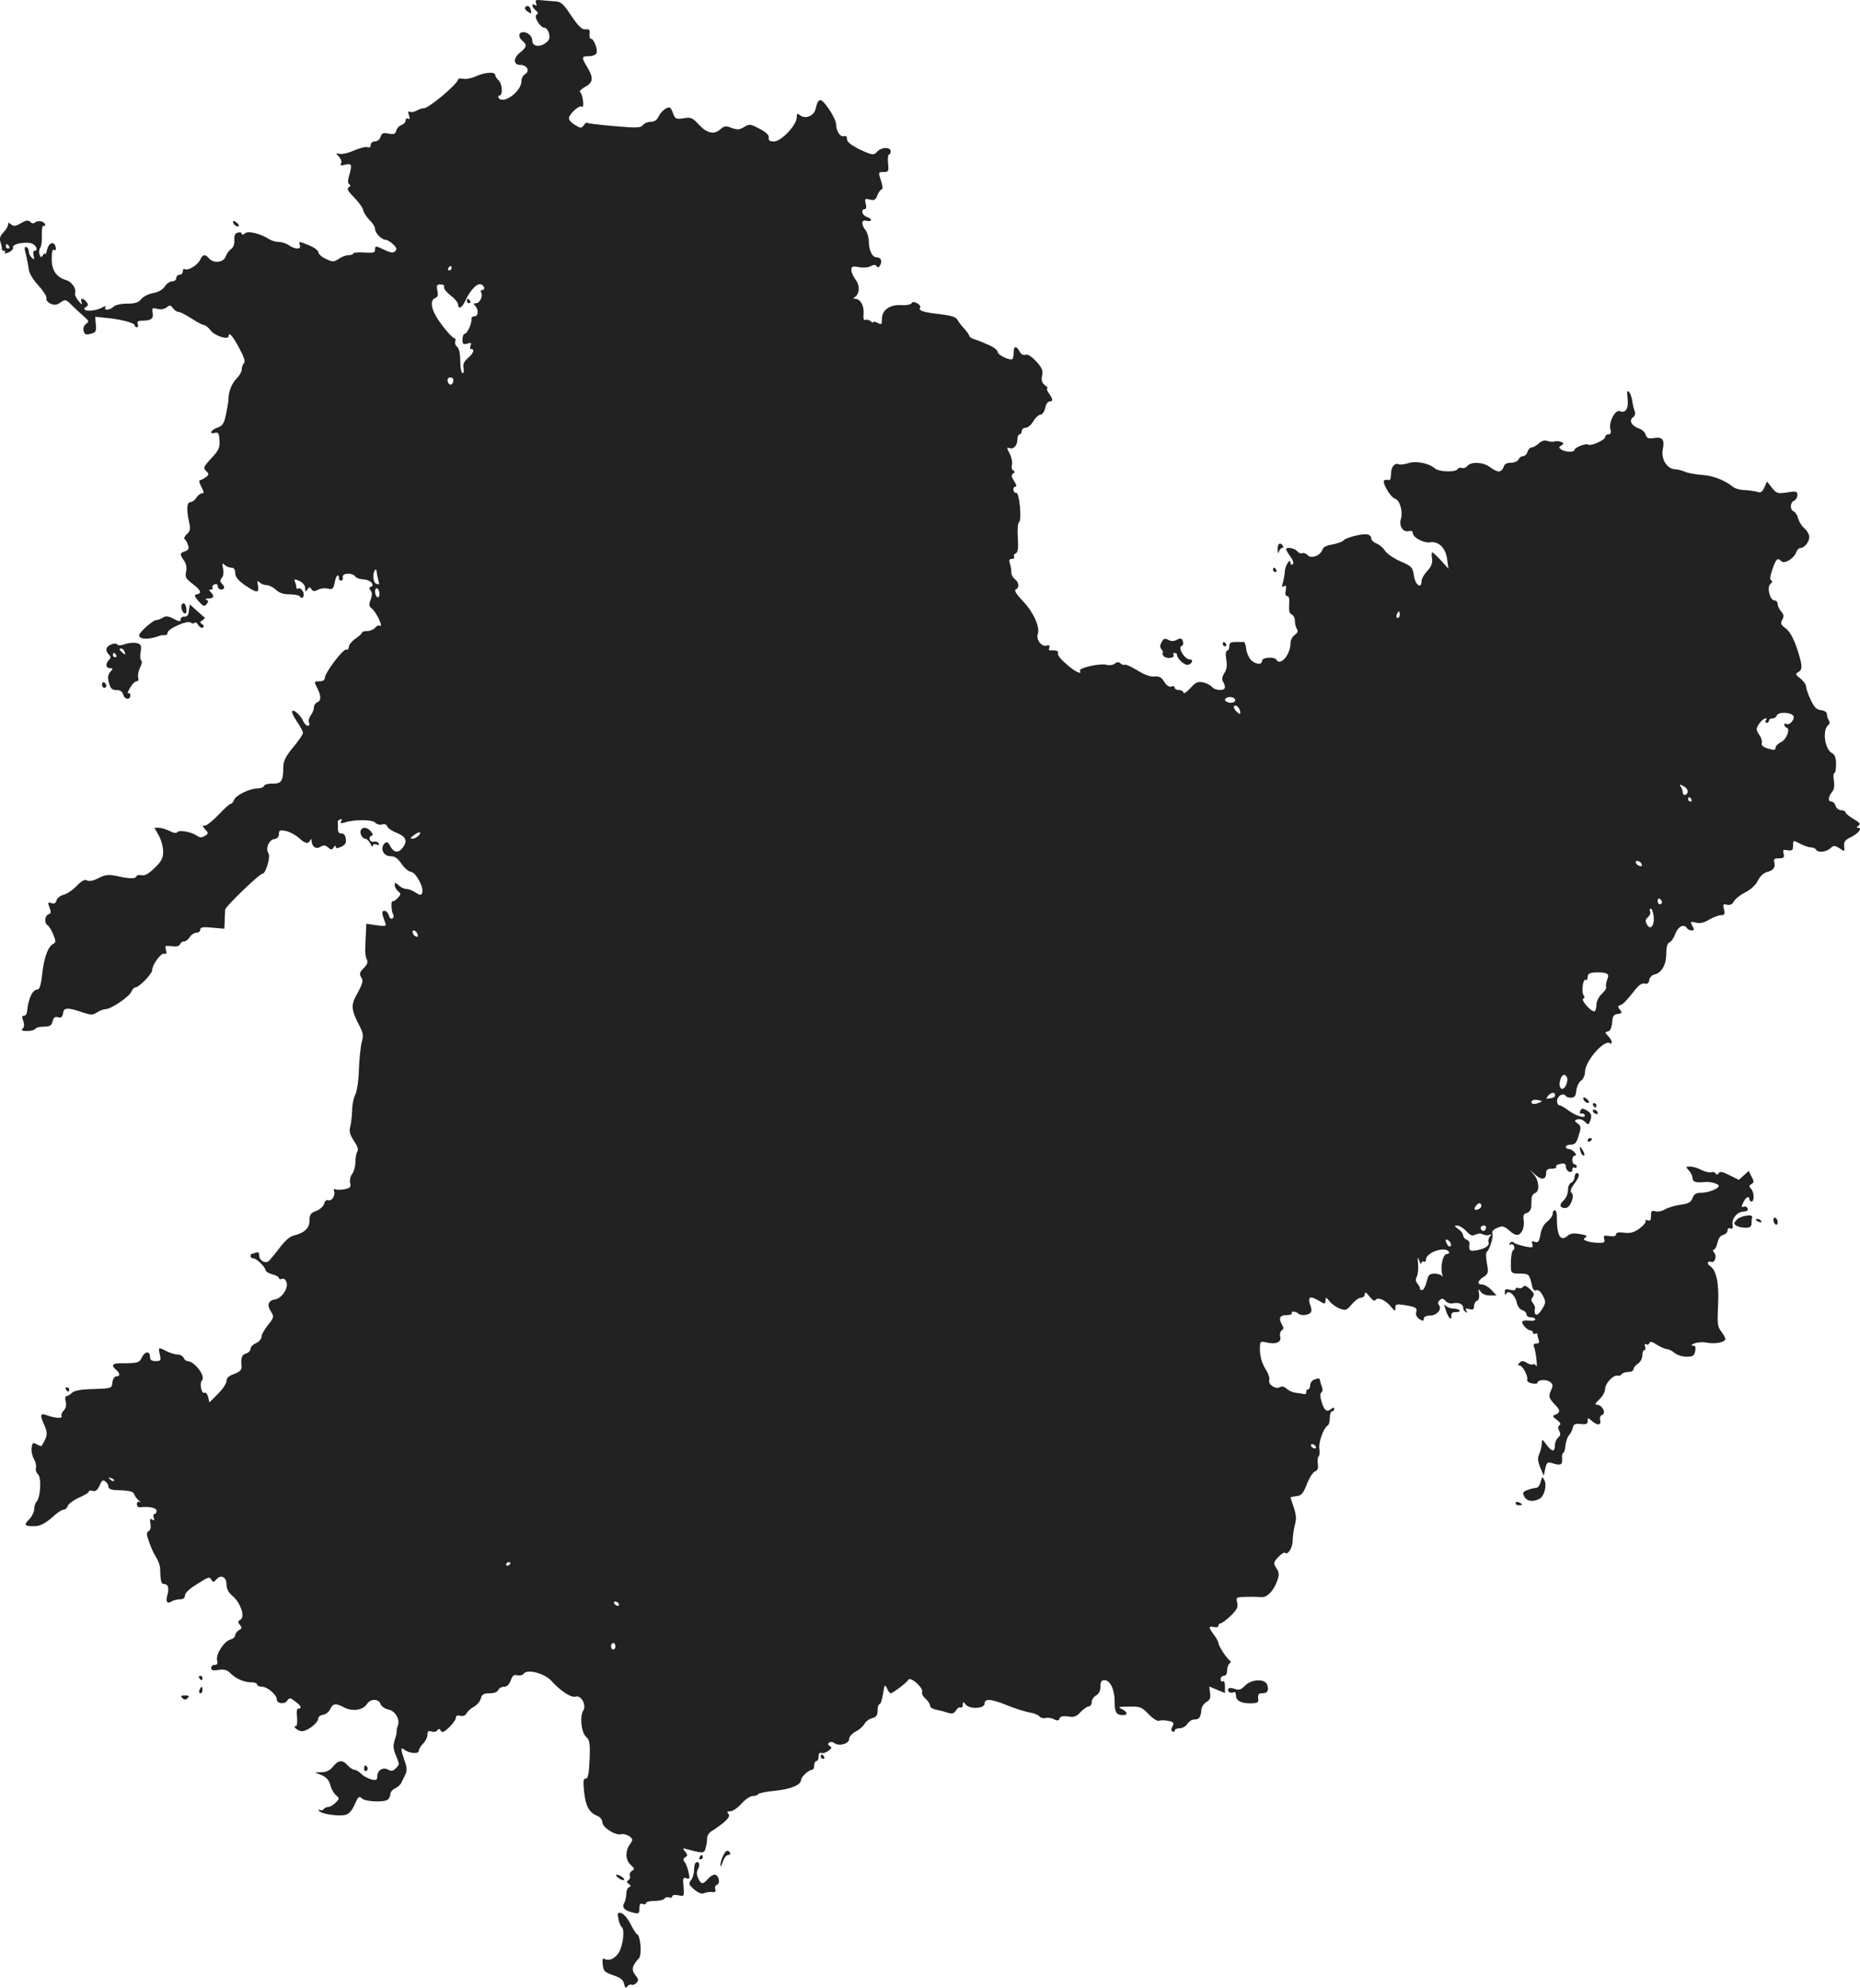 <?xml version="1.0" standalone="no"?>
<!DOCTYPE svg PUBLIC "-//W3C//DTD SVG 20010904//EN"
 "http://www.w3.org/TR/2001/REC-SVG-20010904/DTD/svg10.dtd">
<svg version="1.0" xmlns="http://www.w3.org/2000/svg"
 width="851.326pt" height="909.398pt" viewBox="0 0 851.326 909.398"
 preserveAspectRatio="xMidYMid meet">
<g transform="translate(-593.329,1457.719) scale(0.1,-0.1)"
fill="#222222" stroke="none">
<path d="M8387 14563 c4 -11 3 -14 -5 -9 -18 11 -15 -9 3 -24 12 -10 13 -15 4
-20 -14 -9 17 -60 37 -60 7 0 17 -12 20 -26 5 -21 2 -31 -16 -44 -27 -20 -60
-15 -60 9 0 22 -19 41 -42 41 -22 0 -24 -23 -3 -40 21 -17 19 -29 -10 -52 -34
-26 -33 -58 0 -58 31 0 45 -28 22 -42 -10 -5 -17 -20 -17 -32 0 -48 -85 -109
-105 -76 -3 6 -1 10 4 10 17 0 13 56 -4 70 -8 7 -15 18 -15 24 0 16 -48 13
-91 -7 -20 -9 -46 -13 -57 -10 -12 3 -22 1 -22 -3 0 -20 -140 -137 -158 -132
-4 1 -17 -3 -30 -10 -12 -7 -27 -10 -33 -6 -8 4 -9 -1 -4 -16 5 -15 4 -20 -4
-16 -6 4 -11 1 -11 -8 0 -8 -9 -17 -19 -21 -10 -3 -21 -14 -24 -25 -4 -16 -11
-19 -35 -14 -25 5 -31 2 -37 -15 -3 -12 -15 -21 -26 -21 -11 0 -19 -7 -19 -16
0 -10 -6 -14 -15 -10 -8 3 -35 -4 -61 -15 -25 -12 -55 -18 -66 -16 -19 5 -19
5 -3 -13 9 -10 14 -24 9 -31 -5 -9 0 -10 20 -5 29 7 32 0 17 -51 -6 -22 -6
-35 1 -39 7 -4 6 -9 -3 -14 -9 -6 -3 -18 24 -45 21 -21 40 -47 43 -60 3 -13
17 -33 30 -46 13 -12 24 -30 24 -39 0 -19 30 -50 49 -50 6 0 22 -9 33 -20 17
-16 19 -23 10 -32 -9 -9 -20 -8 -47 5 -44 21 -45 21 -45 1 0 -13 -9 -15 -50
-12 -28 1 -50 0 -50 -4 0 -5 -9 -8 -20 -8 -12 0 -32 -7 -46 -17 -23 -15 -28
-15 -60 0 -19 9 -34 23 -34 31 0 7 -18 21 -40 30 -49 20 -51 20 -44 1 8 -20
-24 -19 -50 0 -11 8 -31 15 -46 15 -14 0 -34 6 -45 13 -41 26 -95 39 -110 27
-9 -8 -15 -8 -15 -2 0 5 -8 8 -18 5 -13 -3 -17 -13 -16 -34 1 -18 -4 -34 -16
-42 -9 -6 -20 -22 -24 -34 -9 -27 -56 -32 -76 -8 -17 21 -29 19 -41 -7 -11
-24 -56 -51 -70 -42 -5 3 -9 -2 -9 -10 0 -9 -7 -16 -15 -16 -8 0 -15 -7 -15
-15 0 -8 -8 -15 -19 -15 -10 0 -26 -11 -34 -24 -10 -15 -30 -26 -54 -30 -21
-4 -45 -16 -54 -28 -12 -15 -27 -20 -64 -20 -28 0 -54 -6 -62 -14 -17 -16 -47
-19 -37 -3 4 7 -1 7 -16 -1 -41 -22 -106 -17 -70 5 8 5 7 11 -1 21 -16 20 -30
18 -22 -3 4 -12 -1 -9 -14 7 -11 13 -19 30 -16 36 7 19 -15 52 -39 59 -47 14
-68 45 -68 97 0 33 4 47 11 42 7 -4 10 1 7 12 -5 30 -32 22 -39 -11 -4 -16 -7
-25 -8 -20 -1 6 -5 3 -11 -5 -8 -12 -10 -12 -16 3 -3 9 -2 23 3 30 6 6 9 33 8
59 -1 26 2 45 7 42 4 -3 8 -1 8 4 0 15 -31 24 -45 12 -8 -6 -15 -6 -23 2 -9 9
-19 8 -43 -6 -24 -14 -33 -15 -44 -6 -12 10 -15 10 -15 -1 0 -7 -9 -23 -21
-35 -16 -17 -19 -28 -13 -46 4 -12 7 -26 6 -30 -1 -5 3 -8 9 -8 5 0 8 -4 5 -9
-4 -5 5 -4 18 2 13 6 22 17 19 23 -5 14 50 26 83 18 22 -6 35 -34 15 -34 -5 0
-7 -10 -4 -22 5 -19 3 -21 -8 -10 -8 7 -14 20 -14 29 0 9 -5 18 -12 20 -8 3
-9 -6 -1 -34 5 -21 11 -52 13 -68 2 -18 20 -48 45 -75 22 -24 38 -50 36 -57
-3 -8 5 -18 18 -25 19 -8 29 -7 47 6 22 15 24 14 55 -17 18 -17 43 -41 55 -51
20 -17 20 -20 6 -31 -10 -7 -14 -20 -11 -32 5 -17 11 -19 32 -13 24 6 27 11
24 42 l-3 36 48 -5 c64 -5 133 -23 133 -34 0 -5 4 -9 10 -9 5 0 7 7 4 15 -5
11 1 15 19 15 42 0 54 9 49 36 -4 23 -2 24 22 18 16 -4 32 -1 42 7 14 11 18
11 29 -4 7 -9 18 -17 26 -17 8 0 34 -14 59 -30 25 -16 50 -30 57 -30 6 0 20
-11 30 -24 19 -26 83 -46 83 -26 0 21 19 0 49 -57 21 -38 28 -60 21 -67 -5 -5
-10 -18 -10 -28 0 -11 -11 -30 -24 -43 -22 -22 -37 -60 -37 -95 0 -8 -5 -38
-11 -67 -9 -44 -16 -54 -39 -62 -31 -11 -41 -32 -11 -24 15 3 18 -3 20 -34 2
-33 -3 -46 -37 -82 -36 -39 -39 -45 -24 -59 14 -14 14 -17 -3 -29 -10 -7 -22
-13 -26 -13 -5 0 -2 -13 7 -30 12 -23 13 -30 3 -30 -7 0 -19 -9 -26 -20 -7
-11 -19 -20 -27 -20 -17 0 -19 -34 -6 -92 7 -31 5 -40 -10 -54 -11 -10 -15
-20 -11 -23 5 -3 12 -16 16 -28 5 -16 2 -23 -14 -28 -24 -8 -25 -14 -4 -43 10
-15 13 -33 9 -51 -5 -24 -1 -32 30 -55 38 -29 44 -43 19 -48 -13 -2 -12 -8 8
-31 21 -24 26 -26 37 -14 9 12 9 16 -1 20 -7 3 -3 6 10 6 25 1 28 11 10 29 -9
9 -9 12 1 12 7 0 10 4 7 9 -3 5 1 11 9 15 9 3 15 0 15 -9 0 -8 7 -15 15 -15
18 0 19 12 3 28 -8 8 -8 15 1 26 7 8 9 25 5 43 -5 23 -4 26 7 16 7 -7 21 -13
31 -13 12 0 18 -8 18 -25 0 -17 12 -32 44 -55 55 -37 66 -38 60 -2 -4 22 -3
25 7 15 7 -7 22 -13 33 -13 11 0 30 -10 42 -21 16 -15 35 -21 63 -21 22 0 43
-4 46 -9 12 -18 25 2 15 22 -6 11 -15 17 -21 14 -5 -4 -9 -2 -9 4 0 5 -3 17
-6 26 -6 14 -3 14 20 4 16 -8 26 -20 26 -33 0 -17 2 -18 10 -6 8 12 12 13 19
1 7 -10 13 -11 30 -2 11 6 32 9 45 5 22 -5 25 -2 32 31 5 31 19 41 19 14 0 -5
5 -9 10 -8 6 0 9 7 7 15 -4 21 47 22 59 2 4 -6 21 -11 38 -12 30 -1 53 -27 31
-34 -8 -3 -8 -8 0 -17 7 -9 7 -21 0 -41 -9 -22 -8 -31 3 -39 23 -17 59 -94 37
-80 -4 3 -13 -2 -20 -10 -7 -8 -23 -15 -36 -15 -13 0 -24 -3 -24 -7 0 -5 -14
-17 -30 -28 -16 -11 -30 -28 -30 -37 0 -10 -6 -15 -12 -13 -14 5 -98 -106 -98
-130 0 -9 -9 -15 -25 -15 -25 0 -25 -1 -10 -30 19 -37 19 -59 0 -66 -8 -4 -15
-14 -15 -23 0 -10 -6 -26 -14 -36 -8 -11 -12 -25 -9 -31 10 -26 -15 -22 -26 4
-12 29 -51 61 -51 42 0 -6 11 -28 25 -48 14 -20 25 -42 25 -48 0 -7 -20 -36
-45 -66 -34 -41 -45 -64 -45 -89 0 -65 -9 -78 -48 -77 -20 1 -38 -4 -40 -10
-2 -7 -15 -12 -30 -12 -36 0 -100 -32 -107 -52 -4 -10 -10 -18 -15 -18 -5 0
-30 -22 -56 -50 -26 -27 -54 -50 -62 -50 -13 0 -13 -2 1 -18 15 -16 15 -19 -2
-29 -14 -9 -23 -9 -37 1 -26 18 -82 27 -89 16 -4 -6 -18 -4 -35 5 -16 8 -38
15 -49 15 l-21 0 20 -35 c11 -20 20 -53 20 -73 0 -31 -7 -45 -39 -76 -28 -27
-46 -37 -60 -33 -11 2 -21 1 -23 -5 -4 -12 -32 -12 -89 1 -40 8 -53 7 -84 -9
-25 -13 -43 -16 -53 -11 -11 6 -24 -1 -47 -24 -17 -19 -44 -37 -59 -41 -16 -4
-31 -15 -34 -26 -3 -13 -10 -17 -23 -13 -17 6 -18 3 -9 -20 8 -20 7 -27 -5
-31 -17 -7 -20 -40 -4 -50 6 -3 18 -22 26 -42 13 -32 13 -36 -1 -44 -24 -13
-42 -65 -50 -141 -5 -47 -12 -67 -21 -67 -23 0 -42 -41 -48 -102 -1 -10 -7
-18 -14 -18 -9 0 -10 -7 -3 -24 5 -15 5 -27 -3 -35 -8 -8 -3 -11 20 -11 18 0
35 5 38 10 3 6 21 10 40 10 26 0 34 5 39 24 4 18 11 23 25 19 15 -4 20 1 23
19 3 26 22 27 93 2 34 -11 43 -11 62 1 12 8 30 15 39 15 26 0 112 59 119 81 4
10 12 19 19 19 16 0 76 62 76 79 0 25 41 80 55 75 10 -4 12 0 8 17 -6 20 -3
21 26 17 22 -3 35 0 38 9 3 7 11 13 19 13 8 0 19 9 26 20 7 11 21 20 30 20 10
0 18 6 18 14 0 11 12 13 55 9 l55 -5 2 39 c0 21 2 43 2 49 2 14 157 164 171
164 15 0 38 79 27 94 -15 19 2 61 26 64 14 2 22 10 22 23 0 18 4 20 33 14 17
-4 43 -18 58 -31 28 -27 45 -30 52 -11 4 8 6 7 6 -3 2 -27 21 -40 41 -27 14 8
22 8 35 -3 14 -12 18 -12 26 1 5 8 9 9 9 2 0 -8 6 -8 25 0 19 9 24 18 21 37
-2 16 -9 24 -20 24 -11 -1 -16 6 -16 22 0 13 0 27 -1 31 0 4 5 9 12 12 7 2 9
-1 4 -9 -6 -10 -2 -11 16 -6 45 15 128 14 140 -1 7 -7 20 -11 30 -8 12 4 21 1
25 -9 3 -8 23 -22 45 -30 41 -17 49 -37 25 -68 -19 -25 -40 -22 -56 7 -11 21
-16 23 -27 13 -21 -22 -5 -58 27 -58 20 0 34 -9 51 -35 13 -19 33 -36 44 -37
23 -3 59 -72 51 -95 -5 -13 -9 -13 -31 1 -13 9 -32 16 -41 16 -10 0 -26 7 -36
17 -16 14 -18 14 -18 1 0 -9 7 -21 15 -28 14 -12 14 -15 -1 -31 -9 -10 -19
-17 -23 -15 -9 6 -7 -47 2 -61 4 -6 2 -15 -4 -18 -6 -4 -13 2 -16 14 -3 12
-12 21 -20 21 -14 0 -13 -11 5 -59 4 -11 -4 -12 -41 -7 l-47 7 -2 -43 c-1 -24
-3 -56 -3 -73 -1 -16 2 -38 7 -47 6 -13 3 -23 -12 -38 -22 -22 -24 -29 -10
-50 6 -10 0 -30 -20 -66 -32 -55 -31 -74 11 -155 15 -29 16 -43 8 -70 -5 -19
-11 -75 -13 -124 -1 -52 -9 -101 -16 -115 -8 -14 -15 -47 -15 -75 -1 -27 -5
-61 -9 -75 -5 -19 -1 -35 17 -62 16 -23 22 -40 16 -49 -5 -8 -9 -30 -9 -49 0
-19 -7 -44 -15 -54 -8 -11 -12 -29 -9 -41 5 -19 0 -23 -26 -29 -18 -3 -37 -3
-42 0 -6 4 -8 1 -6 -7 8 -20 -10 -49 -26 -43 -8 3 -16 -3 -19 -16 -3 -12 -19
-26 -36 -33 -26 -9 -31 -17 -31 -44 0 -35 -22 -56 -73 -69 -18 -4 -42 -26 -67
-60 -22 -29 -44 -55 -49 -58 -16 -10 -41 5 -41 26 0 14 -5 18 -16 14 -9 -3
-18 -6 -20 -6 -2 0 -4 -4 -4 -10 0 -5 6 -10 13 -10 15 0 55 -40 56 -55 1 -5
14 -14 31 -18 16 -4 30 -12 30 -17 0 -5 6 -7 14 -4 9 3 17 -3 21 -16 9 -28
-23 -74 -54 -78 -30 -5 -37 -27 -17 -56 14 -23 14 -26 -14 -61 -17 -21 -30
-45 -30 -55 0 -9 -11 -22 -25 -28 -14 -6 -25 -18 -25 -26 0 -8 -9 -18 -20 -21
-20 -6 -25 -20 -21 -60 1 -15 -8 -24 -34 -34 -24 -8 -35 -18 -35 -32 0 -12
-18 -38 -39 -59 l-39 -39 -6 25 c-4 14 -11 22 -16 19 -14 -8 -25 44 -12 57 18
18 -34 87 -66 88 -7 0 -15 7 -18 15 -4 8 -16 15 -28 15 -11 0 -34 7 -50 15
-38 20 -39 20 -31 -15 6 -27 4 -30 -19 -30 -19 0 -26 5 -26 20 0 28 -24 25
-38 -4 -11 -24 -17 -26 -99 -26 -36 0 -42 -10 -18 -30 19 -16 19 -30 1 -30 -9
0 -16 -12 -18 -27 -3 -28 -4 -28 -86 -31 -58 -1 -88 -7 -99 -17 -8 -8 -19 -15
-25 -15 -6 0 -8 -10 -4 -25 4 -17 1 -31 -9 -41 -8 -9 -13 -20 -10 -25 8 -12
-27 -11 -61 1 -37 14 -40 7 -19 -40 18 -40 17 -52 -11 -98 -1 -2 -11 1 -22 7
-18 10 -21 8 -24 -17 -2 -15 3 -37 11 -50 7 -12 11 -30 9 -40 -3 -10 2 -24 10
-31 16 -16 11 -106 -8 -125 -5 -5 -10 -21 -10 -33 0 -13 -11 -35 -24 -48 -26
-26 -20 -32 31 -30 21 1 45 14 73 38 22 21 46 37 54 37 8 0 17 8 20 18 3 9 26
26 51 37 25 11 45 23 45 28 0 5 8 6 18 3 12 -4 21 3 31 24 10 25 16 28 27 19
8 -6 14 -17 14 -25 0 -7 12 -13 28 -14 68 -2 86 -6 90 -20 3 -8 12 -21 21 -28
9 -8 10 -11 4 -7 -8 4 -13 0 -13 -10 0 -9 6 -15 13 -14 41 5 77 -2 77 -16 0
-8 -4 -15 -10 -15 -5 0 -6 -7 -3 -17 5 -12 3 -14 -7 -8 -10 6 -12 2 -8 -19 3
-16 0 -29 -8 -34 -11 -6 -11 -15 2 -50 8 -24 22 -55 32 -70 9 -14 17 -35 18
-47 2 -64 5 -75 18 -75 19 0 25 -19 15 -52 -8 -31 0 -41 21 -27 8 5 25 9 38 9
14 0 22 6 22 18 0 10 20 30 48 47 62 39 63 40 73 24 8 -12 11 -11 22 1 20 25
47 13 47 -21 0 -21 9 -38 28 -54 37 -31 58 -96 36 -108 -12 -7 -13 -11 -3 -24
11 -12 10 -17 -4 -24 -9 -6 -17 -16 -17 -23 0 -8 -10 -17 -22 -20 -30 -8 -68
-69 -61 -95 4 -15 1 -21 -11 -21 -9 0 -16 -6 -16 -14 0 -11 9 -13 34 -9 26 4
39 0 55 -16 25 -25 62 -41 97 -41 13 0 24 -4 24 -10 0 -5 10 -10 23 -10 24 0
67 -37 67 -57 0 -20 34 -25 47 -8 11 16 14 16 37 -2 27 -19 33 -33 15 -33 -7
0 -9 -15 -6 -40 2 -22 0 -40 -5 -40 -16 0 1 -17 22 -23 23 -6 80 36 80 58 0 8
10 15 23 17 12 2 26 13 32 26 12 26 25 28 66 6 37 -18 85 -11 102 17 15 25 54
25 62 0 3 -10 19 -21 35 -25 33 -6 56 -47 44 -75 -4 -9 -6 -20 -5 -25 1 -4 -3
-23 -9 -40 -8 -25 -7 -41 5 -69 18 -45 18 -42 -1 -61 -12 -12 -20 -13 -35 -5
-24 13 -49 -4 -49 -32 0 -16 -5 -18 -27 -13 -16 4 -36 15 -46 25 -10 11 -24
19 -31 19 -7 0 -21 9 -31 20 -24 27 -43 25 -67 -5 -13 -17 -30 -25 -51 -26
l-32 -1 32 -13 c21 -10 33 -24 38 -44 3 -16 15 -37 25 -46 18 -16 18 -17 -1
-36 -10 -10 -25 -19 -33 -19 -8 0 -18 -5 -21 -10 -4 -6 -11 -7 -17 -4 -7 4 -8
2 -4 -4 8 -14 88 -26 121 -18 16 4 30 20 42 48 16 36 20 39 33 27 16 -15 96
-19 118 -6 6 5 12 16 12 25 0 10 10 22 22 27 12 6 24 17 28 25 4 8 12 25 18
37 9 18 9 32 -3 65 -18 53 -19 63 -2 51 21 -18 67 -22 67 -7 0 8 9 23 20 34
11 11 20 29 20 41 0 15 4 19 19 14 11 -3 23 -1 26 6 6 8 10 7 16 -2 6 -11 15
-7 39 16 16 16 30 35 30 43 0 9 7 13 20 9 13 -3 24 1 29 12 5 9 21 23 34 30
14 8 28 24 31 37 5 19 13 24 40 24 21 0 36 6 40 15 3 8 15 15 26 15 14 0 24
10 31 29 8 22 15 28 31 23 11 -2 23 1 28 7 14 24 96 3 128 -33 43 -47 90 -78
111 -71 24 7 50 -39 34 -64 -17 -27 -9 -102 13 -120 16 -14 19 -28 16 -103 -3
-68 -7 -88 -18 -88 -11 0 -12 -12 -7 -62 7 -65 23 -94 61 -109 12 -5 22 -17
22 -28 0 -24 58 -62 86 -56 10 3 27 -2 38 -9 17 -14 17 -16 2 -38 -22 -31 -20
-71 4 -93 18 -16 19 -20 6 -27 -8 -5 -13 -15 -10 -22 3 -8 0 -17 -6 -21 -9 -6
-9 -10 1 -17 11 -7 11 -11 2 -15 -7 -2 -13 -16 -13 -29 0 -14 -4 -34 -10 -44
-11 -21 1 -34 43 -44 24 -6 27 -4 27 20 0 19 4 25 15 20 8 -3 15 -1 15 4 0 6
18 10 39 10 22 0 43 5 46 11 4 6 13 8 21 5 8 -3 14 -1 14 5 0 6 11 8 28 5 27
-6 27 -6 24 39 -4 39 -2 44 13 39 15 -6 16 -3 10 27 -4 19 -12 40 -18 47 -8
10 -7 16 3 22 12 7 11 11 -1 26 -13 16 -12 17 11 10 71 -19 77 -19 83 6 4 12
7 33 7 45 0 13 10 27 23 34 12 7 36 24 54 39 23 20 28 31 20 39 -8 8 -6 11 9
11 11 0 34 16 51 35 17 19 40 35 52 35 11 0 22 4 25 9 3 4 38 12 77 15 71 7
119 27 119 50 0 13 35 46 50 46 6 0 10 9 10 20 0 11 5 20 10 20 6 0 10 9 10
21 0 13 5 19 13 16 7 -3 22 2 32 10 16 11 17 15 6 22 -9 6 -10 10 -2 16 7 4
17 2 24 -3 19 -16 67 -3 67 19 0 10 13 25 30 34 16 8 34 24 40 35 6 11 22 23
35 26 19 5 25 13 25 35 0 16 4 29 9 29 5 0 12 21 16 48 7 42 8 45 18 25 5 -13
13 -23 17 -23 9 0 73 48 81 62 10 16 70 -38 63 -56 -3 -7 4 -21 16 -31 11 -10
20 -24 20 -31 0 -8 12 -16 28 -19 15 -3 39 -9 53 -14 20 -6 29 -4 38 11 6 10
16 16 21 13 6 -3 10 2 10 12 1 16 2 16 13 2 17 -23 87 -20 87 4 0 24 29 22
103 -8 34 -14 79 -28 99 -32 21 -3 42 -11 48 -18 6 -7 19 -11 29 -8 11 3 28 0
39 -6 15 -8 21 -7 25 4 4 10 16 12 39 9 27 -5 38 -1 57 20 14 14 30 26 38 26
7 0 13 9 13 20 0 10 9 24 20 30 13 7 20 21 20 40 0 23 5 30 19 30 26 0 47 -45
46 -100 0 -47 8 -60 38 -60 24 0 21 15 -5 28 -20 9 -15 11 33 11 50 1 58 -2
89 -34 19 -20 40 -33 47 -31 7 3 27 3 43 0 25 -5 28 -9 20 -25 -7 -12 -7 -20
0 -24 5 -3 10 -1 10 4 0 6 10 11 23 11 12 0 28 9 35 20 7 11 21 20 31 20 23 0
30 9 33 44 1 14 12 30 23 36 16 9 20 18 17 41 l-4 30 36 -15 36 -15 0 30 c0
18 -4 28 -10 24 -5 -3 -10 1 -10 9 0 9 7 16 15 16 9 0 15 9 15 24 0 14 5 28
11 32 6 4 7 9 2 13 -15 10 -53 68 -53 81 0 6 -9 23 -20 37 -11 14 -20 29 -20
33 0 5 9 6 20 3 11 -3 20 0 20 6 0 6 5 11 10 11 6 0 27 16 47 35 28 28 34 39
29 60 -6 24 -5 25 41 26 27 1 58 0 71 -1 26 -2 56 30 72 77 9 26 8 37 -5 56
-14 22 -14 25 9 50 13 14 27 23 30 20 13 -13 36 22 36 56 0 20 5 52 10 72 8
27 6 46 -5 79 -8 23 -15 44 -15 46 0 1 12 4 28 6 22 2 30 12 47 55 11 29 28
55 37 58 12 4 16 14 13 35 -2 17 0 32 4 34 4 3 6 19 3 36 -4 29 19 93 38 105
6 3 10 19 10 36 0 16 5 29 10 29 6 0 10 5 10 11 0 8 -5 7 -15 -1 -19 -16 -32
-5 -44 38 -6 20 -6 34 0 38 6 3 7 13 4 23 -4 9 -8 22 -9 29 -3 15 -5 15 -28 7
-10 -4 -18 -16 -18 -26 0 -10 -5 -19 -10 -19 -6 0 -9 -6 -8 -12 2 -7 -4 -11
-12 -9 -8 2 -26 5 -38 6 -13 2 -31 10 -40 19 -11 9 -22 12 -32 6 -19 -11 -54
14 -47 33 3 8 -5 32 -19 53 -15 25 -23 55 -24 82 0 43 0 44 30 37 43 -10 69 1
63 26 -3 12 0 25 7 29 8 5 9 13 4 21 -20 33 -15 49 17 49 16 0 28 4 25 9 -7
10 20 9 30 -2 10 -9 36 -9 52 1 9 6 10 16 4 33 -15 41 -5 50 34 27 32 -19 34
-19 34 -1 1 16 3 16 19 -4 11 -13 32 -28 47 -33 26 -10 31 -8 54 19 14 17 33
31 43 31 9 0 17 7 17 16 0 12 6 9 21 -10 15 -19 24 -24 29 -16 9 15 47 -2 72
-34 16 -19 18 -20 18 -2 0 16 5 18 42 12 52 -8 60 -14 53 -34 -3 -11 3 -22 15
-30 16 -10 20 -10 20 2 0 8 11 14 27 14 31 -1 58 29 43 47 -7 9 -6 16 4 24 10
9 16 8 26 -5 8 -8 22 -13 33 -10 25 6 47 -3 47 -19 0 -8 5 -17 12 -21 7 -5 8
-3 3 6 -6 10 -3 12 13 8 17 -5 22 -2 22 13 0 11 6 22 14 25 8 3 11 15 9 32 -4
23 -3 24 7 10 7 -11 23 -18 42 -18 l31 0 -23 25 c-13 14 -32 25 -42 25 -25 0
-23 17 6 35 21 14 23 19 15 62 -5 26 -5 49 -1 52 13 9 32 70 26 85 -5 12 13
25 43 32 6 1 20 -6 30 -15 32 -30 49 -31 63 -6 7 13 10 36 7 51 -3 20 0 28 14
31 12 4 20 15 21 32 0 14 2 32 2 40 1 8 8 17 16 20 21 8 18 55 -5 83 l-20 23
27 -24 c29 -25 48 -21 48 10 0 14 7 19 26 19 14 0 23 4 20 9 -3 5 5 11 19 13
19 4 25 1 25 -12 0 -10 7 -20 15 -24 9 -3 15 0 15 10 0 8 5 12 10 9 6 -3 10
-1 10 4 0 6 -4 11 -10 11 -5 0 -10 9 -10 20 0 11 5 20 11 20 8 0 8 5 -1 15 -7
8 -19 15 -26 15 -8 0 -14 5 -14 10 0 6 11 10 23 10 19 0 26 8 36 42 12 37 11
43 -5 55 -15 11 -16 13 -1 19 9 3 24 -1 34 -11 16 -16 17 -16 25 5 9 25 5 36
-22 50 -13 7 -19 6 -24 -6 -3 -9 -1 -14 7 -12 6 2 13 -2 14 -7 4 -17 -40 -4
-74 21 -17 13 -36 24 -42 24 -6 0 -11 9 -11 20 0 22 28 39 39 24 3 -6 15 -10
26 -9 15 0 21 8 23 32 2 18 11 38 21 45 10 7 19 25 19 41 0 50 92 154 116 130
3 -4 6 -1 6 6 0 7 -8 20 -17 29 -15 16 -15 17 0 20 10 2 17 16 19 40 2 30 7
38 26 40 20 3 21 6 10 19 -11 14 -11 17 1 21 14 5 25 16 68 70 17 22 32 32 44
29 13 -3 19 2 21 16 2 12 12 23 22 25 34 7 55 43 56 95 0 32 5 49 15 53 8 3
20 21 27 40 12 33 40 46 53 24 3 -5 13 -10 21 -10 12 0 13 4 3 21 -10 20 -9
21 16 15 19 -5 37 -1 62 14 19 11 43 20 54 20 16 0 18 5 13 27 -6 23 -4 25 13
21 15 -4 25 1 33 16 6 11 30 30 53 41 24 13 47 33 56 53 9 19 26 35 41 39 30
7 41 22 34 46 -4 13 1 17 21 17 23 0 26 4 22 21 -5 18 -2 20 19 16 20 -3 24 0
24 19 0 28 0 28 36 9 16 -8 37 -15 46 -15 9 0 20 -4 23 -10 9 -15 46 -12 66 6
16 14 19 14 42 0 24 -16 24 -16 21 9 -2 21 4 29 31 42 35 17 54 43 32 43 -8 0
-7 3 2 9 12 8 7 14 -22 31 -20 12 -37 26 -37 31 0 5 -9 9 -19 9 -11 0 -23 9
-26 20 -3 11 -12 20 -20 20 -16 0 -14 22 4 44 9 10 12 29 8 51 -3 19 -2 35 2
35 5 0 8 18 8 40 0 29 -5 44 -18 51 -35 18 -46 110 -16 130 5 4 6 13 1 20 -5
8 -9 21 -9 29 0 9 -11 16 -27 18 -20 2 -31 13 -47 47 -12 25 -21 52 -21 61 0
9 -12 25 -26 37 -23 17 -24 21 -10 29 21 12 20 30 -7 112 -16 46 -33 75 -50
88 -23 16 -25 23 -16 40 8 15 7 24 -5 37 -9 10 -16 25 -16 34 0 9 -7 17 -15
17 -21 0 -36 62 -18 76 9 8 10 13 3 16 -7 2 -5 19 6 51 17 49 23 54 41 36 14
-14 59 14 68 42 4 10 12 19 19 19 20 0 44 33 40 55 -2 11 -12 27 -23 36 -11 9
-23 29 -27 43 -4 15 -13 30 -20 33 -19 7 -18 42 1 49 8 4 15 15 15 26 0 17 -5
19 -47 12 -43 -6 -48 -5 -69 21 l-23 29 -12 -27 c-10 -21 -17 -26 -33 -20 -12
3 -37 7 -57 8 -21 0 -44 7 -53 14 -36 30 -94 53 -141 55 -27 2 -63 8 -78 14
-16 7 -36 12 -45 12 -38 0 -67 47 -58 91 9 45 -1 58 -39 52 -27 -4 -34 -2 -39
15 -4 12 -17 24 -29 28 -34 11 -50 36 -30 51 10 8 13 18 8 30 -4 10 -9 31 -11
48 -3 16 -9 34 -15 40 -8 7 -10 -1 -6 -32 5 -46 -9 -68 -36 -57 -21 8 -51 -50
-43 -82 5 -17 2 -24 -9 -24 -8 0 -15 -6 -15 -13 0 -13 -67 -43 -77 -34 -7 8
-63 -13 -63 -24 0 -12 -41 -11 -60 1 -13 9 -13 11 0 19 12 9 12 11 -3 17 -9 3
-23 4 -29 1 -7 -2 -22 -1 -33 3 -13 4 -26 0 -39 -12 -11 -10 -25 -18 -32 -18
-7 0 -16 -9 -19 -20 -3 -11 -13 -20 -21 -20 -8 0 -17 -7 -20 -15 -4 -8 -19
-15 -34 -15 -20 0 -31 -6 -35 -20 -3 -11 -13 -20 -22 -20 -8 0 -26 9 -40 20
-30 23 -85 26 -103 6 -6 -8 -17 -13 -25 -10 -7 3 -16 1 -20 -5 -9 -16 -86 -13
-104 3 -27 24 -88 36 -122 24 -16 -5 -35 -8 -43 -5 -20 8 -36 -13 -36 -45 0
-15 -3 -27 -7 -27 -5 1 -14 1 -21 0 -19 -2 23 -78 47 -86 22 -7 37 -60 26 -94
-9 -30 10 -60 35 -54 13 3 20 0 20 -9 0 -20 51 -47 80 -42 38 6 71 -27 77 -78
l6 -43 -34 38 c-19 20 -37 37 -40 37 -3 0 -4 -13 -1 -28 3 -21 -3 -37 -22 -57
-14 -15 -26 -36 -26 -46 0 -39 -29 -19 -35 24 -6 40 -10 43 -62 66 -30 13 -62
35 -71 49 -8 13 -26 28 -39 33 -13 5 -23 15 -23 23 0 8 -8 16 -17 18 -24 5
-95 -13 -110 -27 -6 -7 -30 -15 -52 -19 -25 -4 -42 -12 -45 -24 -9 -27 -52
-43 -67 -25 -7 7 -18 12 -25 9 -7 -3 -18 2 -24 10 -12 14 -50 20 -50 8 0 -3 9
-19 20 -34 13 -18 16 -31 10 -35 -5 -3 -10 -1 -10 6 0 26 -25 -11 -26 -39 -1
-15 -5 -38 -9 -51 -6 -19 -5 -22 5 -16 10 6 12 1 8 -19 -3 -17 -1 -26 7 -26 8
0 11 -13 9 -39 -2 -27 1 -41 11 -45 8 -3 15 -16 15 -28 0 -13 4 -30 9 -38 7
-10 4 -18 -10 -28 -10 -7 -19 -24 -19 -38 0 -52 -46 -105 -64 -76 -9 16 -66
12 -66 -4 0 -21 -33 -17 -53 6 -9 11 -19 34 -20 50 -2 17 -7 30 -10 30 -4 0
-20 0 -37 0 -23 0 -30 -4 -30 -20 0 -11 -5 -20 -10 -20 -6 0 -8 -15 -4 -40 5
-28 2 -47 -9 -63 -10 -15 -12 -29 -6 -38 5 -8 9 -20 9 -26 0 -18 -45 -16 -59
1 -7 8 -25 18 -41 21 -24 5 -34 1 -59 -27 -17 -18 -31 -27 -31 -20 0 6 -9 12
-20 12 -11 0 -20 5 -20 11 0 6 -7 9 -15 5 -10 -3 -22 4 -33 22 -13 21 -23 26
-45 24 -18 -2 -46 8 -78 28 -28 17 -54 29 -57 26 -3 -3 -11 -1 -19 5 -9 9 -17
8 -27 0 -8 -7 -25 -9 -40 -5 -29 7 -128 -15 -120 -28 11 -18 -16 -7 -48 19
-41 34 -58 55 -52 65 5 7 -18 12 -38 9 -4 0 -5 6 -2 13 4 11 0 13 -14 9 -22
-5 -47 28 -39 52 12 30 -17 97 -64 148 -32 33 -45 53 -37 57 18 7 16 33 -4 48
-9 7 -16 20 -16 30 1 9 -2 27 -6 40 -6 17 -3 22 9 22 9 0 13 5 10 10 -3 6 0
12 7 15 10 4 13 22 10 71 -3 38 0 69 6 73 13 8 1 137 -13 133 -5 -2 -11 4 -13
12 -2 9 2 16 8 16 8 0 6 9 -5 26 -13 20 -14 28 -5 34 9 6 9 9 1 15 -7 3 -9 15
-6 25 3 11 -1 33 -10 51 -14 27 -15 31 -2 26 19 -7 37 11 37 40 0 13 5 23 10
23 6 0 10 7 10 15 0 8 8 15 18 15 10 0 26 14 35 30 10 17 25 30 33 30 8 0 17
13 21 30 3 17 12 30 19 30 18 0 18 10 -2 38 -8 12 -12 22 -7 22 4 0 0 7 -11
15 -14 10 -17 22 -13 43 5 24 0 36 -27 66 -22 23 -39 34 -49 30 -10 -3 -20 2
-27 15 -15 28 -27 26 -27 -4 0 -14 -3 -28 -5 -30 -10 -10 -68 18 -68 31 0 8
-17 22 -37 31 -46 20 -43 19 -70 28 -13 4 -23 11 -23 15 0 4 -10 18 -22 32
-13 14 -28 33 -33 43 -7 12 -30 19 -81 25 -75 8 -98 16 -89 30 3 5 -3 14 -14
20 -14 7 -22 7 -26 -1 -4 -6 -24 -9 -45 -8 -52 4 -90 -22 -90 -62 0 -27 -2
-29 -20 -19 -11 6 -20 7 -20 3 0 -4 -5 -2 -11 4 -6 6 -17 9 -24 7 -9 -4 -11 5
-9 31 2 35 -15 65 -39 65 -8 0 -9 3 -1 8 22 14 24 54 3 80 -10 14 -19 33 -19
44 0 16 5 18 34 13 19 -4 43 -2 54 4 15 8 23 8 28 0 5 -8 10 -6 16 5 11 19 3
36 -17 36 -19 0 -35 32 -35 72 0 18 -7 42 -15 52 -22 29 -19 49 5 43 11 -3 20
-1 20 3 0 5 -9 12 -20 15 -21 7 -28 35 -9 35 7 0 9 10 5 25 -6 23 -4 25 19 19
20 -5 26 -2 34 19 5 14 14 26 20 28 6 3 4 18 -4 42 -12 36 -12 37 12 37 23 0
25 3 21 40 -2 22 0 40 4 40 5 0 8 7 8 15 0 9 -9 15 -24 15 -13 0 -29 -7 -36
-15 -17 -20 -24 -19 -87 11 -35 18 -53 32 -53 45 0 12 -5 16 -14 13 -16 -6
-36 24 -36 56 0 11 -15 43 -34 70 -36 52 -47 52 -60 -2 -7 -32 -48 -47 -71
-28 -13 10 -15 9 -15 -11 -1 -35 -71 -109 -104 -109 -20 0 -26 5 -24 17 2 12
-12 25 -42 41 -42 22 -46 23 -71 8 -21 -13 -32 -13 -57 -4 -26 10 -34 9 -50
-5 -29 -27 -61 -21 -99 19 -30 33 -38 36 -71 30 -35 -5 -39 -3 -49 25 -10 27
-14 29 -33 19 -11 -6 -26 -22 -32 -36 -8 -16 -19 -24 -36 -24 -14 0 -30 -7
-36 -15 -10 -13 -27 -14 -130 -5 -66 6 -122 12 -124 15 -3 3 -10 -2 -17 -11
-10 -15 -14 -14 -41 2 -19 12 -29 25 -26 34 8 24 50 58 59 49 5 -5 7 6 5 26
-2 19 -8 38 -14 41 -5 3 6 14 24 24 37 20 39 41 7 94 -25 41 -24 46 10 46 17
0 31 6 35 15 6 17 -13 65 -26 65 -5 0 -8 10 -6 23 2 17 -1 22 -19 20 -16 -2
-31 13 -65 62 -36 55 -48 65 -73 66 -16 1 -44 3 -62 5 -27 3 -31 1 -26 -13z
m-2412 -1113 c3 -5 1 -10 -4 -10 -6 0 -11 5 -11 10 0 6 2 10 4 10 3 0 8 -4 11
-10z m2025 -100 c0 -5 -5 -10 -11 -10 -5 0 -7 5 -4 10 3 6 8 10 11 10 2 0 4
-4 4 -10z m-34 -86 c-3 -7 11 -24 30 -39 19 -14 34 -33 34 -41 0 -25 19 -15
34 19 22 47 53 80 71 73 17 -6 20 -26 4 -26 -5 0 -7 -5 -4 -10 10 -17 -5 -50
-23 -50 -12 0 -13 -3 -4 -12 17 -17 15 -48 -3 -48 -9 0 -15 -6 -14 -12 3 -19
-19 -68 -31 -68 -5 0 -10 -12 -10 -26 0 -21 3 -24 22 -19 17 6 20 4 15 -9 -4
-9 -2 -16 3 -16 18 0 10 -20 -16 -42 -18 -16 -23 -29 -19 -45 3 -13 1 -23 -5
-23 -5 0 -10 24 -10 54 0 34 -5 58 -14 66 -8 6 -12 18 -9 26 3 8 0 14 -5 14
-6 0 -31 27 -56 60 -48 63 -60 112 -30 124 11 4 14 14 9 34 -5 23 -2 28 15 28
12 0 19 -5 16 -12z m42 -431 c-4 -22 -22 -20 -26 1 -2 10 3 16 13 16 10 0 15
-7 13 -17z m-350 -875 c0 -7 4 -23 7 -36 6 -18 4 -21 -8 -16 -10 3 -15 17 -15
35 1 28 14 42 16 17z m12 -99 c0 -11 -4 -17 -10 -14 -5 3 -10 15 -10 26 0 11
5 17 10 14 6 -3 10 -15 10 -26z m4670 -94 c0 -8 -4 -15 -10 -15 -5 0 -7 7 -4
15 4 8 8 15 10 15 2 0 4 -7 4 -15z m-753 -391 c0 -8 -10 -13 -24 -12 -12 1
-23 8 -23 14 0 6 11 12 23 12 13 0 24 -7 24 -14z m22 -50 c3 -16 1 -17 -13 -5
-19 16 -21 34 -3 29 6 -3 14 -13 16 -24z m2531 -20 c13 -13 -15 -48 -31 -39
-5 4 -9 2 -9 -4 0 -5 5 -11 11 -13 18 -6 -1 -55 -27 -67 -13 -6 -24 -17 -24
-25 0 -11 -6 -12 -34 -4 -23 7 -32 16 -29 24 3 8 -2 26 -12 40 -15 23 -15 27
0 50 14 22 44 36 30 14 -3 -5 -1 -10 4 -10 6 0 11 5 11 10 0 6 7 10 15 10 9 0
18 6 21 14 6 16 58 16 74 0z m-482 -350 c-4 -18 -23 -19 -23 -1 0 6 -4 18 -9
25 -7 12 -4 12 13 2 12 -6 21 -18 19 -26z m17 -34 c3 -5 1 -10 -4 -10 -6 0
-11 5 -11 10 0 6 2 10 4 10 3 0 8 -4 11 -10z m-5825 -165 c-7 -8 -20 -15 -28
-15 -13 0 -12 3 4 15 25 19 40 19 24 0z m5598 -133 c2 -7 -2 -10 -12 -6 -9 3
-16 11 -16 16 0 13 23 5 28 -10z m92 -173 c0 -5 -4 -9 -10 -9 -5 0 -10 7 -10
16 0 8 5 12 10 9 6 -3 10 -10 10 -16z m-38 -64 c5 -43 -15 -67 -31 -37 -8 15
-7 23 5 33 8 7 13 18 10 26 -3 7 -2 13 3 13 5 0 11 -16 13 -35z m-5658 -81 c4
-10 1 -14 -6 -12 -15 5 -23 28 -10 28 5 0 13 -7 16 -16z m5437 -179 c15 -5 16
-11 8 -31 -5 -14 -7 -29 -4 -33 2 -5 -7 -19 -20 -31 -15 -14 -25 -35 -25 -52
0 -15 -5 -28 -10 -28 -17 0 -63 54 -50 58 7 3 7 8 2 15 -12 15 -3 79 9 71 5
-3 9 3 9 13 0 14 8 19 31 21 18 1 40 0 50 -3z m-175 -479 c3 -8 0 -24 -6 -36
-16 -29 -35 -11 -26 24 7 28 23 34 32 12z m-55 -81 c0 -6 -10 -12 -23 -13 -19
-4 -20 -2 -9 12 15 17 33 18 32 1z m-61 -25 c3 -1 -4 -5 -15 -9 -22 -9 -38 -4
-30 9 4 7 22 7 45 0z m-286 -493 c-21 -12 -29 -2 -13 16 10 11 16 12 21 4 4
-7 0 -16 -8 -20z m-59 -103 c19 -20 27 -23 42 -15 11 5 25 6 33 1 7 -4 20 -6
29 -3 13 5 13 3 4 -7 -6 -7 -9 -18 -7 -25 7 -16 -14 -31 -53 -38 -33 -6 -38
-2 -34 31 1 7 -5 15 -14 18 -8 3 -15 12 -15 20 0 7 -10 20 -22 28 -19 14 -20
16 -5 16 10 0 29 -12 42 -26z m89 11 c-4 -8 -10 -12 -15 -9 -14 8 -10 24 6 24
9 0 12 -6 9 -15z m-160 -77 c-4 -6 -10 -5 -15 3 -14 22 -10 33 6 19 8 -7 12
-17 9 -22z m-9 -28 c3 -5 -1 -10 -9 -10 -18 0 -31 -56 -22 -92 3 -12 3 -17 0
-10 -3 6 -18 12 -34 12 -24 0 -29 -5 -37 -37 -5 -21 -14 -38 -21 -38 -7 0 -11
3 -9 6 1 3 -4 13 -11 22 -9 11 -11 21 -4 33 5 10 8 36 6 58 -3 33 -2 36 5 16
5 -14 9 -19 10 -12 1 7 6 10 11 7 6 -3 10 1 10 9 0 33 88 63 105 36z m-610
-890 c3 -5 2 -10 -4 -10 -5 0 -13 5 -16 10 -3 6 -2 10 4 10 5 0 13 -4 16 -10z
m-5500 -158 c-3 -3 -11 0 -18 7 -9 10 -8 11 6 5 10 -3 15 -9 12 -12z m1815
-376 c0 -3 -4 -8 -10 -11 -5 -3 -10 -1 -10 4 0 6 5 11 10 11 6 0 10 -2 10 -4z
m495 -186 c3 -5 2 -10 -4 -10 -5 0 -13 5 -16 10 -3 6 -2 10 4 10 5 0 13 -4 16
-10z m-15 -195 c0 -8 -4 -15 -10 -15 -5 0 -10 7 -10 15 0 8 5 15 10 15 6 0 10
-7 10 -15z"/>
<path d="M8070 13200 c0 -5 5 -10 11 -10 5 0 7 5 4 10 -3 6 -8 10 -11 10 -2 0
-4 -4 -4 -10z"/>
<path d="M8336 14542 c-2 -4 4 -13 14 -19 15 -10 17 -9 13 8 -5 20 -18 25 -27
11z"/>
<path d="M7000 13562 c0 -12 19 -26 26 -19 2 2 -2 10 -11 17 -9 8 -15 8 -15 2z"/>
<path d="M11781 12063 c1 -17 3 -21 6 -10 2 9 9 17 14 17 6 0 7 5 4 10 -12 19
-25 10 -24 -17z"/>
<path d="M11760 11970 c0 -5 5 -10 11 -10 5 0 7 5 4 10 -3 6 -8 10 -11 10 -2
0 -4 -4 -4 -10z"/>
<path d="M6766 11812 c-8 -13 3 -42 15 -42 9 0 7 35 -3 45 -3 4 -9 2 -12 -3z"/>
<path d="M6798 11784 c-2 -20 -8 -29 -20 -28 -10 1 -18 -5 -18 -12 0 -12 -6
-12 -32 2 -24 13 -36 14 -50 5 -10 -6 -23 -11 -30 -11 -15 0 -78 -57 -78 -69
0 -20 43 -21 90 -4 8 4 21 5 28 4 6 -1 12 4 12 11 0 18 91 59 106 47 6 -5 14
-6 18 -1 4 4 12 -1 17 -11 6 -9 15 -15 21 -11 6 4 5 10 -3 15 -12 8 -12 11 1
18 8 6 12 11 10 13 -3 2 -19 16 -37 32 l-31 28 -4 -28z"/>
<path d="M11250 11639 c-9 -15 -8 -24 1 -35 6 -8 8 -14 4 -14 -4 0 -2 -6 4
-14 12 -15 55 -10 45 5 -3 5 0 9 5 9 6 0 11 -3 11 -7 1 -21 37 -53 53 -47 19
7 23 24 6 24 -24 0 -57 56 -37 62 7 3 9 12 5 22 -5 13 -11 15 -27 6 -14 -7
-26 -8 -40 0 -15 8 -21 6 -30 -11z"/>
<path d="M6443 11629 c-25 -9 -30 -28 -11 -47 9 -9 9 -15 0 -24 -17 -17 -15
-38 5 -38 14 0 15 -2 1 -17 -11 -14 -13 -26 -6 -50 7 -26 14 -33 34 -33 17 0
28 -7 31 -20 6 -24 33 -27 33 -4 0 8 -4 12 -10 9 -5 -3 -2 8 8 24 9 17 23 31
30 31 8 0 11 7 8 18 -3 9 1 29 8 44 8 15 11 30 6 33 -5 3 -6 21 -3 40 5 30 2
35 -19 40 -13 3 -37 1 -53 -5 -17 -6 -31 -7 -34 -2 -4 6 -16 6 -28 1z m61 -35
c5 -14 4 -15 -9 -4 -17 14 -19 20 -6 20 5 0 12 -7 15 -16z m-39 -14 c3 -5 1
-10 -4 -10 -6 0 -11 5 -11 10 0 6 2 10 4 10 3 0 8 -4 11 -10z"/>
<path d="M11530 11630 c0 -5 5 -10 11 -10 5 0 7 5 4 10 -3 6 -8 10 -11 10 -2
0 -4 -4 -4 -10z"/>
<path d="M6400 11446 c0 -9 5 -16 10 -16 6 0 10 4 10 9 0 6 -4 13 -10 16 -5 3
-10 -1 -10 -9z"/>
<path d="M7586 10781 c-9 -13 4 -41 19 -41 6 0 17 -10 23 -22 6 -13 11 -18 11
-11 1 7 8 10 18 6 11 -4 14 -3 9 6 -5 7 -14 10 -21 7 -7 -2 -16 1 -19 9 -3 8
0 16 7 18 9 3 8 8 -2 20 -15 19 -37 22 -45 8z"/>
<path d="M13180 9552 c0 -12 19 -26 26 -19 2 2 -2 10 -11 17 -9 8 -15 8 -15 2z"/>
<path d="M13225 9520 c3 -5 8 -10 11 -10 2 0 4 5 4 10 0 6 -5 10 -11 10 -5 0
-7 -4 -4 -10z"/>
<path d="M13225 9490 c3 -5 11 -10 16 -10 6 0 7 5 4 10 -3 6 -11 10 -16 10 -6
0 -7 -4 -4 -10z"/>
<path d="M13200 9359 c0 -5 5 -7 10 -4 6 3 10 8 10 11 0 2 -4 4 -10 4 -5 0
-10 -5 -10 -11z"/>
<path d="M13167 9310 c3 -11 9 -20 15 -20 5 0 4 9 -2 20 -6 11 -12 20 -14 20
-2 0 -2 -9 1 -20z"/>
<path d="M13663 9222 c10 -10 17 -26 17 -35 0 -17 16 -22 55 -18 27 3 65 -8
65 -18 0 -12 -48 -31 -81 -31 -22 0 -32 -6 -39 -24 -7 -20 -19 -26 -57 -31
-26 -4 -58 -14 -71 -22 -13 -8 -32 -11 -42 -8 -17 5 -20 2 -20 -20 0 -20 -4
-26 -16 -21 -8 3 -12 2 -9 -3 3 -6 -9 -21 -27 -34 -26 -19 -42 -23 -70 -20
-26 4 -38 1 -38 -7 0 -8 -11 -11 -30 -8 -26 4 -29 2 -24 -14 4 -15 0 -18 -28
-17 -18 0 -42 4 -52 8 -16 6 -17 9 -5 17 10 6 3 10 -26 15 -29 5 -45 3 -57 -8
-33 -29 -50 2 -49 90 0 15 -4 27 -9 27 -6 0 -10 -7 -10 -16 0 -9 -11 -25 -25
-36 -16 -12 -27 -34 -31 -59 -6 -33 -10 -38 -25 -34 -15 5 -17 3 -12 -11 5
-15 1 -16 -33 -10 -21 5 -44 12 -51 17 -7 7 -14 6 -19 -2 -4 -7 -3 -9 3 -6 6
4 13 0 16 -7 3 -8 2 -16 -3 -18 -8 -3 -13 -41 -11 -85 1 -20 6 -23 41 -23 41
0 43 -2 55 -53 4 -20 10 -27 20 -23 10 3 20 -6 30 -25 14 -27 14 -32 -2 -59
-23 -39 -41 -37 -34 4 1 4 -4 14 -10 22 -8 10 -9 18 0 27 8 11 5 19 -13 36
-16 15 -26 19 -31 11 -4 -6 -13 -9 -21 -6 -8 3 -14 1 -14 -5 0 -5 -11 -7 -25
-3 -20 5 -25 3 -24 -12 0 -11 3 -14 6 -7 8 22 41 -4 48 -38 4 -19 15 -33 26
-36 10 -3 19 -12 19 -19 0 -8 9 -14 20 -14 11 0 20 -4 20 -10 0 -5 -13 -7 -30
-5 -16 2 -30 -1 -30 -6 0 -14 26 -39 39 -39 6 0 11 -5 11 -11 0 -5 5 -7 10 -4
6 3 10 2 10 -4 0 -5 3 -16 6 -25 4 -11 1 -16 -11 -16 -12 0 -15 -5 -10 -17 9
-22 17 -103 9 -85 -3 6 -10 10 -14 7 -5 -3 -18 0 -29 7 -16 10 -23 10 -33 0
-9 -9 -9 -12 0 -12 14 0 41 -50 35 -66 -2 -6 8 -14 22 -16 14 -3 25 -2 25 2 0
14 39 18 57 5 15 -11 15 -17 5 -40 -13 -28 -10 -35 26 -73 17 -18 15 -29 -5
-37 -16 -6 -15 -8 6 -24 16 -12 20 -21 12 -25 -7 -5 -8 -13 -1 -26 7 -13 6
-21 -5 -30 -8 -7 -15 -23 -15 -36 0 -32 -14 -30 -39 4 -19 26 -20 26 -21 5 0
-12 -5 -33 -11 -47 -9 -19 -8 -33 4 -63 l16 -38 7 33 c6 27 10 31 28 26 42
-14 51 -10 49 19 -1 15 1 27 5 27 4 0 9 14 10 32 2 18 9 39 16 48 8 8 16 24
18 35 3 16 10 19 36 17 25 -3 32 0 32 14 0 16 1 16 18 1 25 -23 46 -22 39 2
-3 12 1 22 10 25 19 8 -1 46 -24 46 -12 0 -9 6 11 25 14 13 26 35 26 48 0 25
39 66 57 60 6 -2 14 1 18 6 3 6 17 11 31 11 13 0 24 6 24 13 0 7 9 18 20 25
11 7 20 23 20 37 0 14 4 25 10 25 5 0 6 7 3 17 -4 10 -2 14 4 10 6 -4 13 -2
15 5 3 9 13 7 34 -7 16 -10 37 -20 46 -20 10 -1 26 -9 36 -18 10 -9 35 -17 54
-17 30 0 36 4 40 25 4 18 1 25 -11 26 -10 0 -7 4 8 10 13 5 39 7 57 3 40 -7
84 2 84 17 0 6 -9 22 -19 35 -17 21 -18 36 -14 122 5 96 -8 159 -37 177 -15 9
-12 25 4 19 18 -7 29 25 15 42 -7 8 -7 14 -1 14 5 0 12 14 16 31 4 19 13 33
26 36 11 3 20 12 20 20 0 9 6 13 13 10 10 -4 13 2 10 16 -4 29 20 59 50 61 16
0 23 6 19 14 -2 7 -11 11 -18 8 -10 -4 -11 0 -2 19 11 25 28 34 28 15 0 -5 5
-10 10 -10 14 0 12 44 -2 58 -10 10 -10 15 2 22 12 7 12 12 0 34 l-13 26 -23
-21 -22 -20 -42 21 c-32 16 -45 19 -50 10 -5 -8 -10 -9 -14 -2 -4 6 -13 9 -20
6 -8 -3 -28 2 -45 10 -16 9 -40 16 -52 16 -21 0 -21 -1 -6 -18z"/>
<path d="M13140 9191 c0 -10 -7 -21 -15 -25 -9 -3 -15 -18 -15 -34 0 -16 -9
-37 -20 -47 -22 -20 -18 -35 8 -35 22 0 44 54 29 69 -8 8 -5 19 11 41 24 31
28 50 12 50 -5 0 -10 -9 -10 -19z"/>
<path d="M13883 8997 c-15 -16 -15 -19 -3 -27 8 -6 27 -10 43 -10 20 0 27 5
27 20 0 11 1 23 3 28 5 16 -54 7 -70 -11z"/>
<path d="M14050 8996 c0 -8 5 -18 10 -21 6 -3 10 1 10 9 0 8 -4 18 -10 21 -5
3 -10 -1 -10 -9z"/>
<path d="M13970 8996 c0 -2 7 -7 16 -10 8 -3 12 -2 9 4 -6 10 -25 14 -25 6z"/>
<path d="M12551 8582 c12 -36 27 -51 25 -24 -1 11 6 17 21 16 12 0 20 3 17 8
-3 4 -15 8 -28 8 -12 0 -28 6 -34 12 -10 10 -10 6 -1 -20z"/>
<path d="M6235 8220 c3 -5 8 -10 11 -10 2 0 4 5 4 10 0 6 -5 10 -11 10 -5 0
-7 -4 -4 -10z"/>
<path d="M12985 7797 c-4 -15 -13 -27 -20 -27 -8 0 -25 -4 -40 -10 -22 -8 -24
-13 -15 -30 12 -22 40 -26 70 -10 22 12 35 63 21 87 -8 16 -10 15 -16 -10z"/>
<path d="M12870 7700 c0 -6 7 -10 15 -10 8 0 15 2 15 4 0 2 -7 6 -15 10 -8 3
-15 1 -15 -4z"/>
<path d="M6845 6900 c3 -5 8 -10 11 -10 2 0 4 5 4 10 0 6 -5 10 -11 10 -5 0
-7 -4 -4 -10z"/>
<path d="M11632 6865 c-19 -19 -28 -22 -47 -15 -14 5 -27 6 -30 0 -7 -11 12
-23 25 -15 6 3 10 -3 10 -14 0 -25 24 -38 70 -37 30 1 35 4 32 24 -2 16 2 22
17 22 25 0 32 10 25 37 -8 31 -72 29 -102 -2z"/>
<path d="M6846 6845 c-3 -8 -1 -15 4 -15 6 0 10 7 10 15 0 8 -2 15 -4 15 -2 0
-6 -7 -10 -15z"/>
<path d="M6768 6808 c9 -9 15 -9 24 0 9 9 7 12 -12 12 -19 0 -21 -3 -12 -12z"/>
<path d="M9690 6540 c0 -5 5 -10 11 -10 5 0 7 5 4 10 -3 6 -8 10 -11 10 -2 0
-4 -4 -4 -10z"/>
<path d="M7600 6484 c0 -8 5 -12 10 -9 6 4 8 11 5 16 -9 14 -15 11 -15 -7z"/>
<path d="M9242 6085 c-7 -14 -12 -34 -11 -43 0 -9 5 -2 10 16 6 18 16 32 25
32 8 0 12 5 9 10 -10 17 -21 11 -33 -15z"/>
<path d="M9135 6080 c-3 -5 -1 -10 4 -10 6 0 11 5 11 10 0 6 -2 10 -4 10 -3 0
-8 -4 -11 -10z"/>
<path d="M9116 6053 c-3 -3 -6 -18 -6 -33 0 -14 -6 -35 -14 -45 -12 -16 -10
-21 15 -43 20 -16 35 -22 47 -16 9 4 26 6 36 5 13 -2 17 2 13 12 -3 9 0 18 8
21 17 6 8 46 -11 46 -8 0 -22 -9 -31 -20 -23 -26 -31 -25 -44 4 -8 17 -8 29 0
44 11 20 1 39 -13 25z"/>
<path d="M8764 5985 c11 -8 22 -12 25 -9 6 6 -19 24 -34 24 -5 -1 -1 -7 9 -15z"/>
<path d="M8764 5797 c3 -17 10 -33 15 -37 13 -8 8 -71 -9 -108 -15 -33 -49
-50 -70 -37 -8 5 -11 -3 -8 -26 3 -30 8 -35 48 -49 33 -11 46 -21 50 -40 4
-18 8 -21 14 -12 4 7 13 11 20 9 6 -3 17 1 23 9 10 10 9 17 -6 35 -19 24 -15
42 17 77 14 15 7 104 -9 110 -5 2 -18 23 -30 47 -12 24 -31 46 -41 49 -18 4
-20 1 -14 -27z"/>
</g>
</svg>
